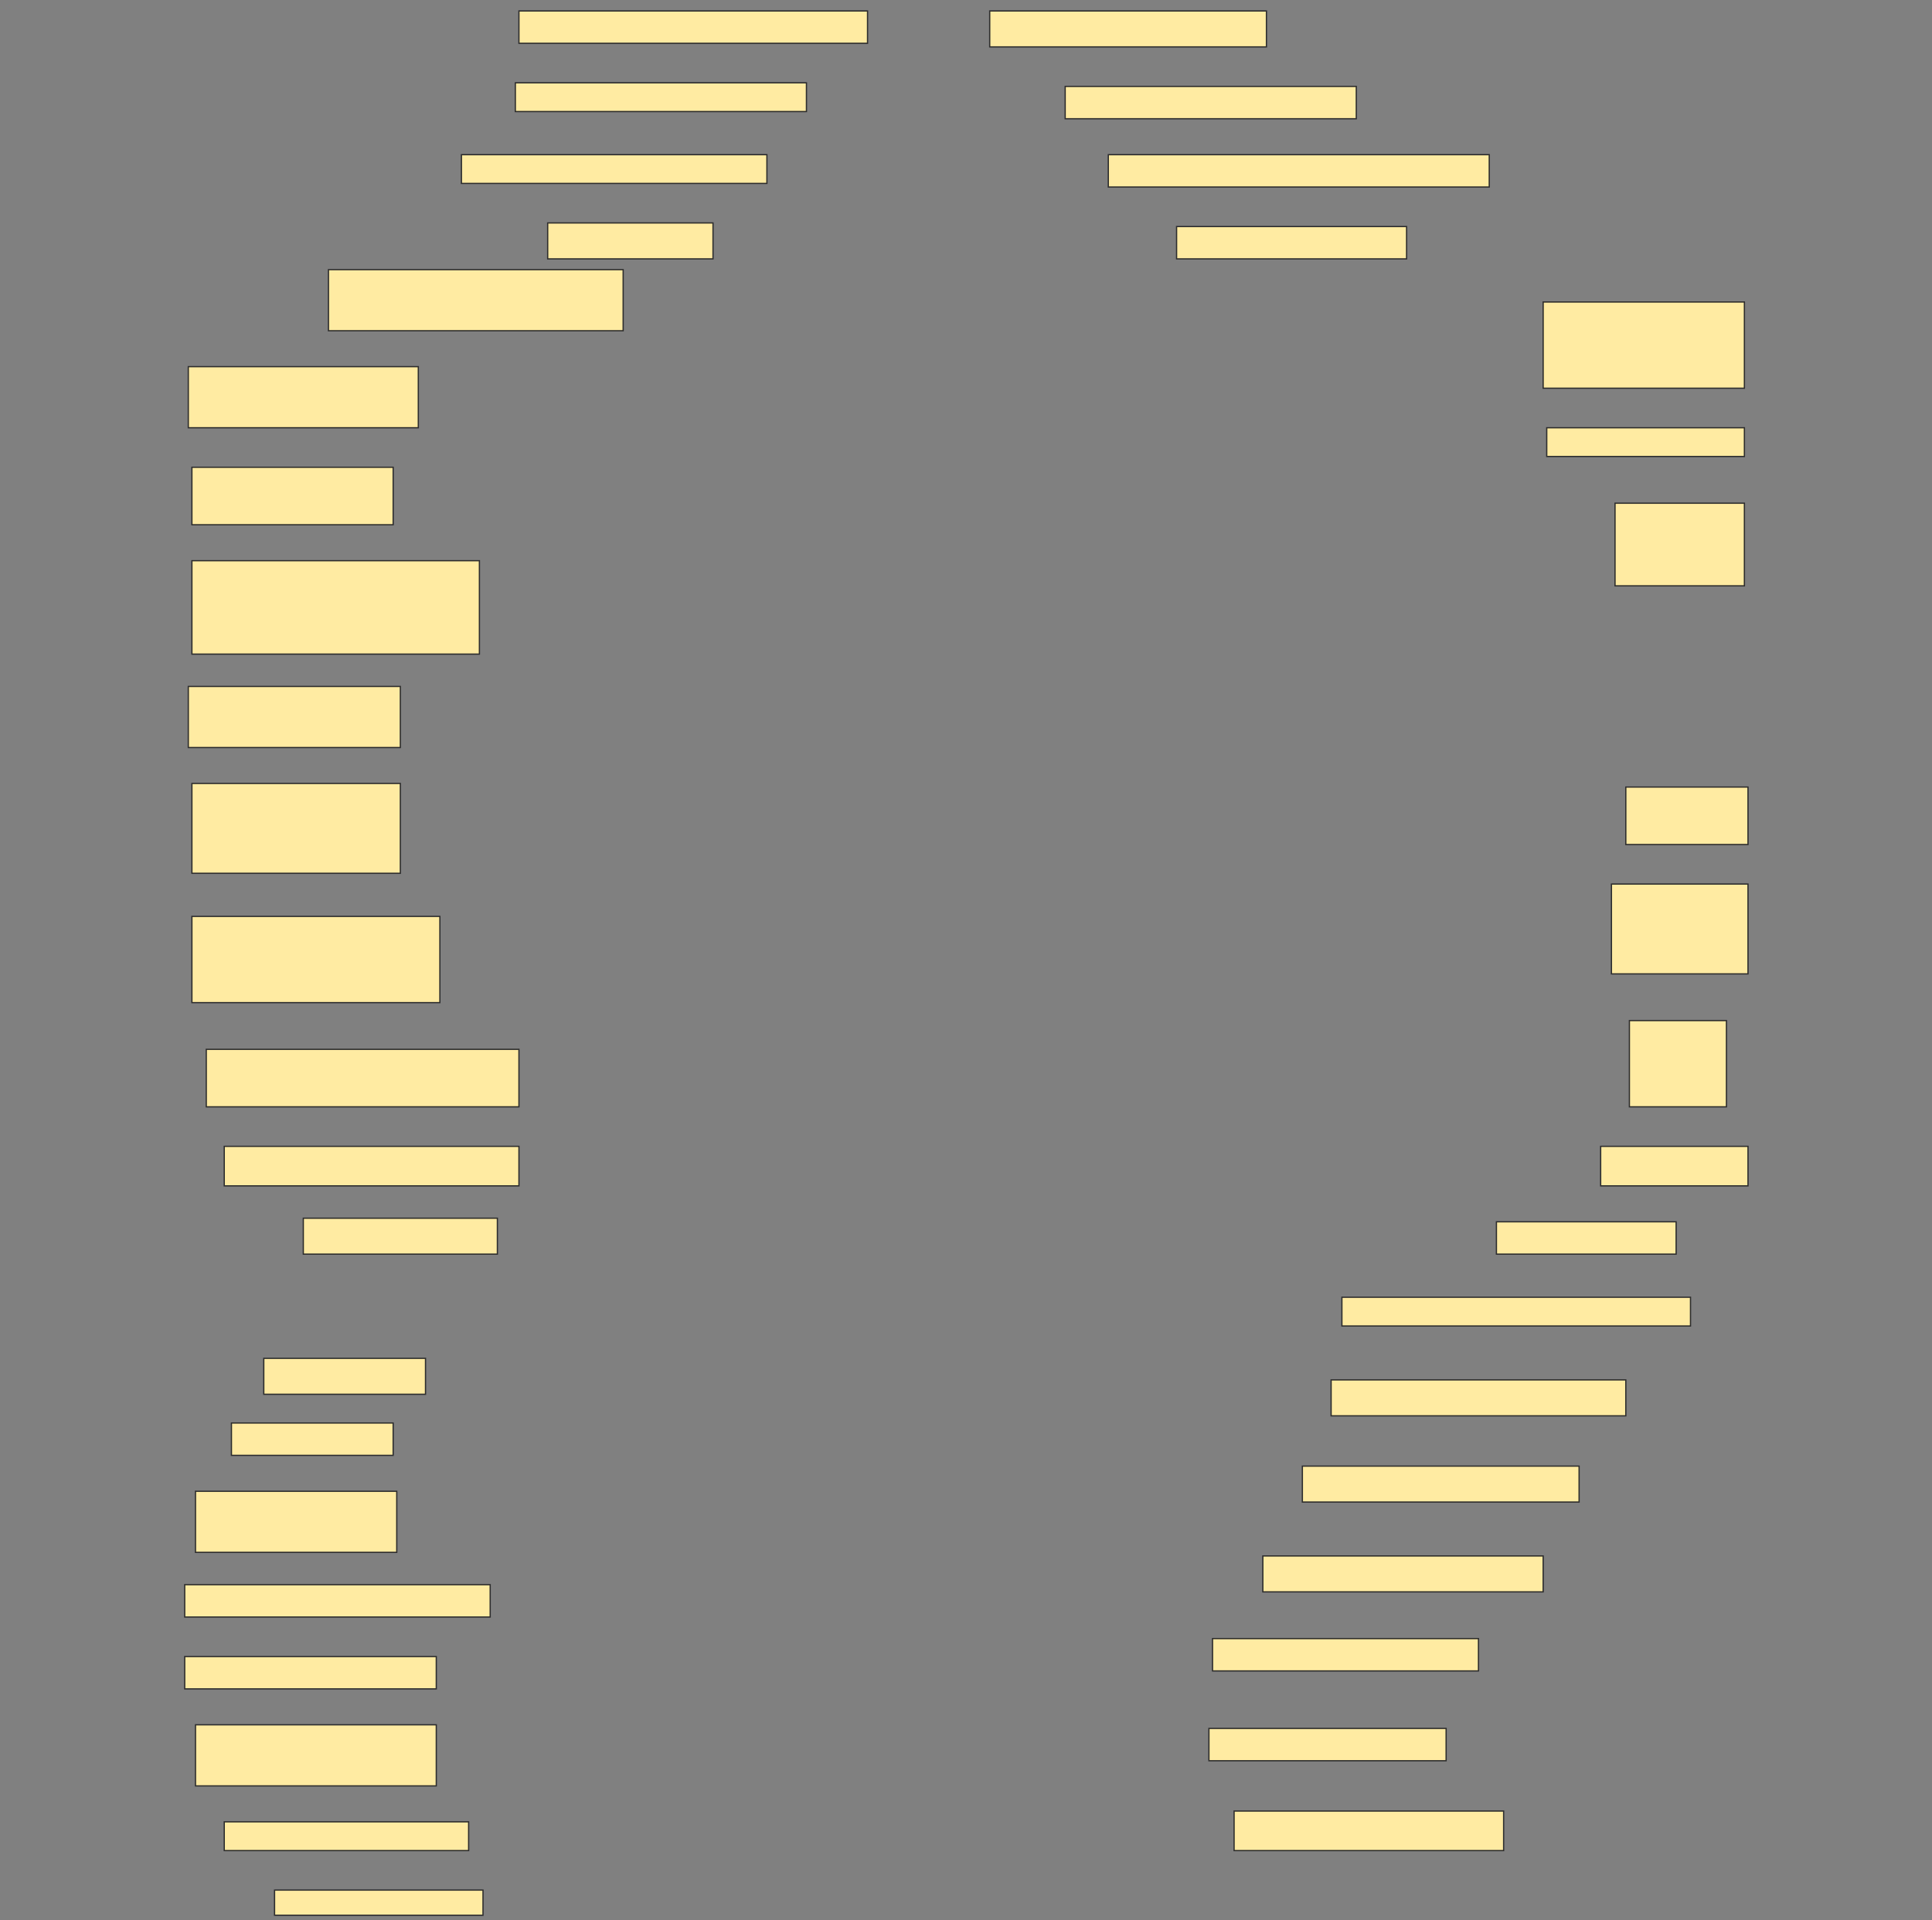 <svg height="1527" width="1536" xmlns="http://www.w3.org/2000/svg">
 <rect width="100%" height="100%" fill="#808080" stroke="none"/>
 <!-- Created with Image Occlusion Enhanced -->
 <g>
  <title>Labels</title>
 </g>
 <g>
  <title>Masks</title>
  <rect fill="#FFEBA2" height="25.714" id="29775afcb46b4ae8a87fadd87bf32c65-ao-1" stroke="#2D2D2D" width="277.143" x="412.572" y="8.714"/>
  <rect fill="#FFEBA2" height="28.571" id="29775afcb46b4ae8a87fadd87bf32c65-ao-2" stroke="#2D2D2D" width="220" x="786.857" y="8.714"/>
  <rect fill="#FFEBA2" height="22.857" id="29775afcb46b4ae8a87fadd87bf32c65-ao-3" stroke="#2D2D2D" width="231.429" x="409.714" y="65.857"/>
  <rect fill="#FFEBA2" height="25.714" id="29775afcb46b4ae8a87fadd87bf32c65-ao-4" stroke="#2D2D2D" width="231.429" x="846.857" y="68.714"/>
  <rect fill="#FFEBA2" height="22.857" id="29775afcb46b4ae8a87fadd87bf32c65-ao-5" stroke="#2D2D2D" width="242.857" x="366.857" y="123"/>
  <rect fill="#FFEBA2" height="25.714" id="29775afcb46b4ae8a87fadd87bf32c65-ao-6" stroke="#2D2D2D" width="302.857" x="881.143" y="123"/>
  <rect fill="#FFEBA2" height="28.571" id="29775afcb46b4ae8a87fadd87bf32c65-ao-7" stroke="#2D2D2D" width="131.429" x="435.429" y="177.286"/>
  <rect fill="#FFEBA2" height="25.714" id="29775afcb46b4ae8a87fadd87bf32c65-ao-8" stroke="#2D2D2D" stroke-dasharray="null" stroke-linecap="null" stroke-linejoin="null" width="182.857" x="935.429" y="180.143"/>
  <rect fill="#FFEBA2" height="48.571" id="29775afcb46b4ae8a87fadd87bf32c65-ao-9" stroke="#2D2D2D" stroke-dasharray="null" stroke-linecap="null" stroke-linejoin="null" width="234.286" x="261.143" y="214.428"/>
  <rect fill="#FFEBA2" height="68.571" id="29775afcb46b4ae8a87fadd87bf32c65-ao-10" stroke="#2D2D2D" stroke-dasharray="null" stroke-linecap="null" stroke-linejoin="null" width="160" x="1226.857" y="240.143"/>
  <rect fill="#FFEBA2" height="48.571" id="29775afcb46b4ae8a87fadd87bf32c65-ao-11" stroke="#2D2D2D" stroke-dasharray="null" stroke-linecap="null" stroke-linejoin="null" width="182.857" x="149.714" y="291.571"/>
  <rect fill="#FFEBA2" height="22.857" id="29775afcb46b4ae8a87fadd87bf32c65-ao-12" stroke="#2D2D2D" stroke-dasharray="null" stroke-linecap="null" stroke-linejoin="null" width="157.143" x="1229.714" y="340.143"/>
  <rect fill="#FFEBA2" height="45.714" id="29775afcb46b4ae8a87fadd87bf32c65-ao-13" stroke="#2D2D2D" stroke-dasharray="null" stroke-linecap="null" stroke-linejoin="null" width="160" x="152.572" y="371.571"/>
  <rect fill="#FFEBA2" height="65.714" id="29775afcb46b4ae8a87fadd87bf32c65-ao-14" stroke="#2D2D2D" stroke-dasharray="null" stroke-linecap="null" stroke-linejoin="null" width="102.857" x="1284" y="400.143"/>
  <rect fill="#FFEBA2" height="74.286" id="29775afcb46b4ae8a87fadd87bf32c65-ao-15" stroke="#2D2D2D" stroke-dasharray="null" stroke-linecap="null" stroke-linejoin="null" width="228.571" x="152.572" y="445.857"/>
  <rect fill="#FFEBA2" height="48.571" id="29775afcb46b4ae8a87fadd87bf32c65-ao-16" stroke="#2D2D2D" stroke-dasharray="null" stroke-linecap="null" stroke-linejoin="null" width="168.571" x="149.714" y="545.857"/>
  <rect fill="#FFEBA2" height="45.714" id="29775afcb46b4ae8a87fadd87bf32c65-ao-17" stroke="#2D2D2D" stroke-dasharray="null" stroke-linecap="null" stroke-linejoin="null" width="97.143" x="1292.572" y="625.857"/>
  <rect fill="#FFEBA2" height="71.429" id="29775afcb46b4ae8a87fadd87bf32c65-ao-18" stroke="#2D2D2D" stroke-dasharray="null" stroke-linecap="null" stroke-linejoin="null" width="165.714" x="152.572" y="623"/>
  <rect fill="#FFEBA2" height="68.571" id="29775afcb46b4ae8a87fadd87bf32c65-ao-19" stroke="#2D2D2D" stroke-dasharray="null" stroke-linecap="null" stroke-linejoin="null" width="197.143" x="152.572" y="728.714"/>
  <rect fill="#FFEBA2" height="71.429" id="29775afcb46b4ae8a87fadd87bf32c65-ao-20" stroke="#2D2D2D" stroke-dasharray="null" stroke-linecap="null" stroke-linejoin="null" width="108.571" x="1281.143" y="703"/>
  <rect fill="#FFEBA2" height="68.571" id="29775afcb46b4ae8a87fadd87bf32c65-ao-21" stroke="#2D2D2D" stroke-dasharray="null" stroke-linecap="null" stroke-linejoin="null" width="77.143" x="1295.429" y="811.571"/>
  <rect fill="#FFEBA2" height="45.714" id="29775afcb46b4ae8a87fadd87bf32c65-ao-22" stroke="#2D2D2D" stroke-dasharray="null" stroke-linecap="null" stroke-linejoin="null" width="248.571" x="164" y="834.429"/>
  <rect fill="#FFEBA2" height="31.429" id="29775afcb46b4ae8a87fadd87bf32c65-ao-23" stroke="#2D2D2D" stroke-dasharray="null" stroke-linecap="null" stroke-linejoin="null" width="117.143" x="1272.572" y="911.571"/>
  <rect fill="#FFEBA2" height="31.429" id="29775afcb46b4ae8a87fadd87bf32c65-ao-24" stroke="#2D2D2D" stroke-dasharray="null" stroke-linecap="null" stroke-linejoin="null" width="234.286" x="178.286" y="911.571"/>
  <rect fill="#FFEBA2" height="25.714" id="29775afcb46b4ae8a87fadd87bf32c65-ao-25" stroke="#2D2D2D" stroke-dasharray="null" stroke-linecap="null" stroke-linejoin="null" width="142.857" x="1189.714" y="971.571"/>
  <rect fill="#FFEBA2" height="28.571" id="29775afcb46b4ae8a87fadd87bf32c65-ao-26" stroke="#2D2D2D" stroke-dasharray="null" stroke-linecap="null" stroke-linejoin="null" width="154.286" x="241.143" y="968.714"/>
  
  <rect fill="#FFEBA2" height="22.857" id="29775afcb46b4ae8a87fadd87bf32c65-ao-28" stroke="#2D2D2D" stroke-dasharray="null" stroke-linecap="null" stroke-linejoin="null" width="277.143" x="1066.857" y="1031.571"/>
  <rect fill="#FFEBA2" height="28.571" id="29775afcb46b4ae8a87fadd87bf32c65-ao-29" stroke="#2D2D2D" stroke-dasharray="null" stroke-linecap="null" stroke-linejoin="null" width="128.571" x="209.714" y="1080.143"/>
  <rect fill="#FFEBA2" height="28.571" id="29775afcb46b4ae8a87fadd87bf32c65-ao-30" stroke="#2D2D2D" stroke-dasharray="null" stroke-linecap="null" stroke-linejoin="null" width="234.286" x="1058.286" y="1097.286"/>
  <rect fill="#FFEBA2" height="25.714" id="29775afcb46b4ae8a87fadd87bf32c65-ao-31" stroke="#2D2D2D" stroke-dasharray="null" stroke-linecap="null" stroke-linejoin="null" width="128.571" x="184" y="1131.571"/>
  <rect fill="#FFEBA2" height="28.571" id="29775afcb46b4ae8a87fadd87bf32c65-ao-32" stroke="#2D2D2D" stroke-dasharray="null" stroke-linecap="null" stroke-linejoin="null" width="220" x="1035.429" y="1165.857"/>
  <rect fill="#FFEBA2" height="48.571" id="29775afcb46b4ae8a87fadd87bf32c65-ao-33" stroke="#2D2D2D" stroke-dasharray="null" stroke-linecap="null" stroke-linejoin="null" width="160" x="155.429" y="1185.857"/>
  <rect fill="#FFEBA2" height="28.571" id="29775afcb46b4ae8a87fadd87bf32c65-ao-34" stroke="#2D2D2D" stroke-dasharray="null" stroke-linecap="null" stroke-linejoin="null" width="222.857" x="1004" y="1237.286"/>
  <rect fill="#FFEBA2" height="25.714" id="29775afcb46b4ae8a87fadd87bf32c65-ao-35" stroke="#2D2D2D" stroke-dasharray="null" stroke-linecap="null" stroke-linejoin="null" width="242.857" x="146.857" y="1260.143"/>
  <rect fill="#FFEBA2" height="25.714" id="29775afcb46b4ae8a87fadd87bf32c65-ao-36" stroke="#2D2D2D" stroke-dasharray="null" stroke-linecap="null" stroke-linejoin="null" width="200" x="146.857" y="1317.286"/>
  <rect fill="#FFEBA2" height="25.714" id="29775afcb46b4ae8a87fadd87bf32c65-ao-37" stroke="#2D2D2D" stroke-dasharray="null" stroke-linecap="null" stroke-linejoin="null" width="211.429" x="964" y="1303"/>
  <rect fill="#FFEBA2" height="48.571" id="29775afcb46b4ae8a87fadd87bf32c65-ao-38" stroke="#2D2D2D" stroke-dasharray="null" stroke-linecap="null" stroke-linejoin="null" width="191.429" x="155.429" y="1371.571"/>
  <rect fill="#FFEBA2" height="25.714" id="29775afcb46b4ae8a87fadd87bf32c65-ao-39" stroke="#2D2D2D" stroke-dasharray="null" stroke-linecap="null" stroke-linejoin="null" width="188.571" x="961.143" y="1374.429"/>
  <rect fill="#FFEBA2" height="22.857" id="29775afcb46b4ae8a87fadd87bf32c65-ao-40" stroke="#2D2D2D" stroke-dasharray="null" stroke-linecap="null" stroke-linejoin="null" width="194.286" x="178.286" y="1448.714"/>
  <rect fill="#FFEBA2" height="31.429" id="29775afcb46b4ae8a87fadd87bf32c65-ao-41" stroke="#2D2D2D" stroke-dasharray="null" stroke-linecap="null" stroke-linejoin="null" width="214.286" x="981.143" y="1440.143"/>
  <rect fill="#FFEBA2" height="20" id="29775afcb46b4ae8a87fadd87bf32c65-ao-42" stroke="#2D2D2D" stroke-dasharray="null" stroke-linecap="null" stroke-linejoin="null" width="165.714" x="218.286" y="1503"/>
 </g>
</svg>